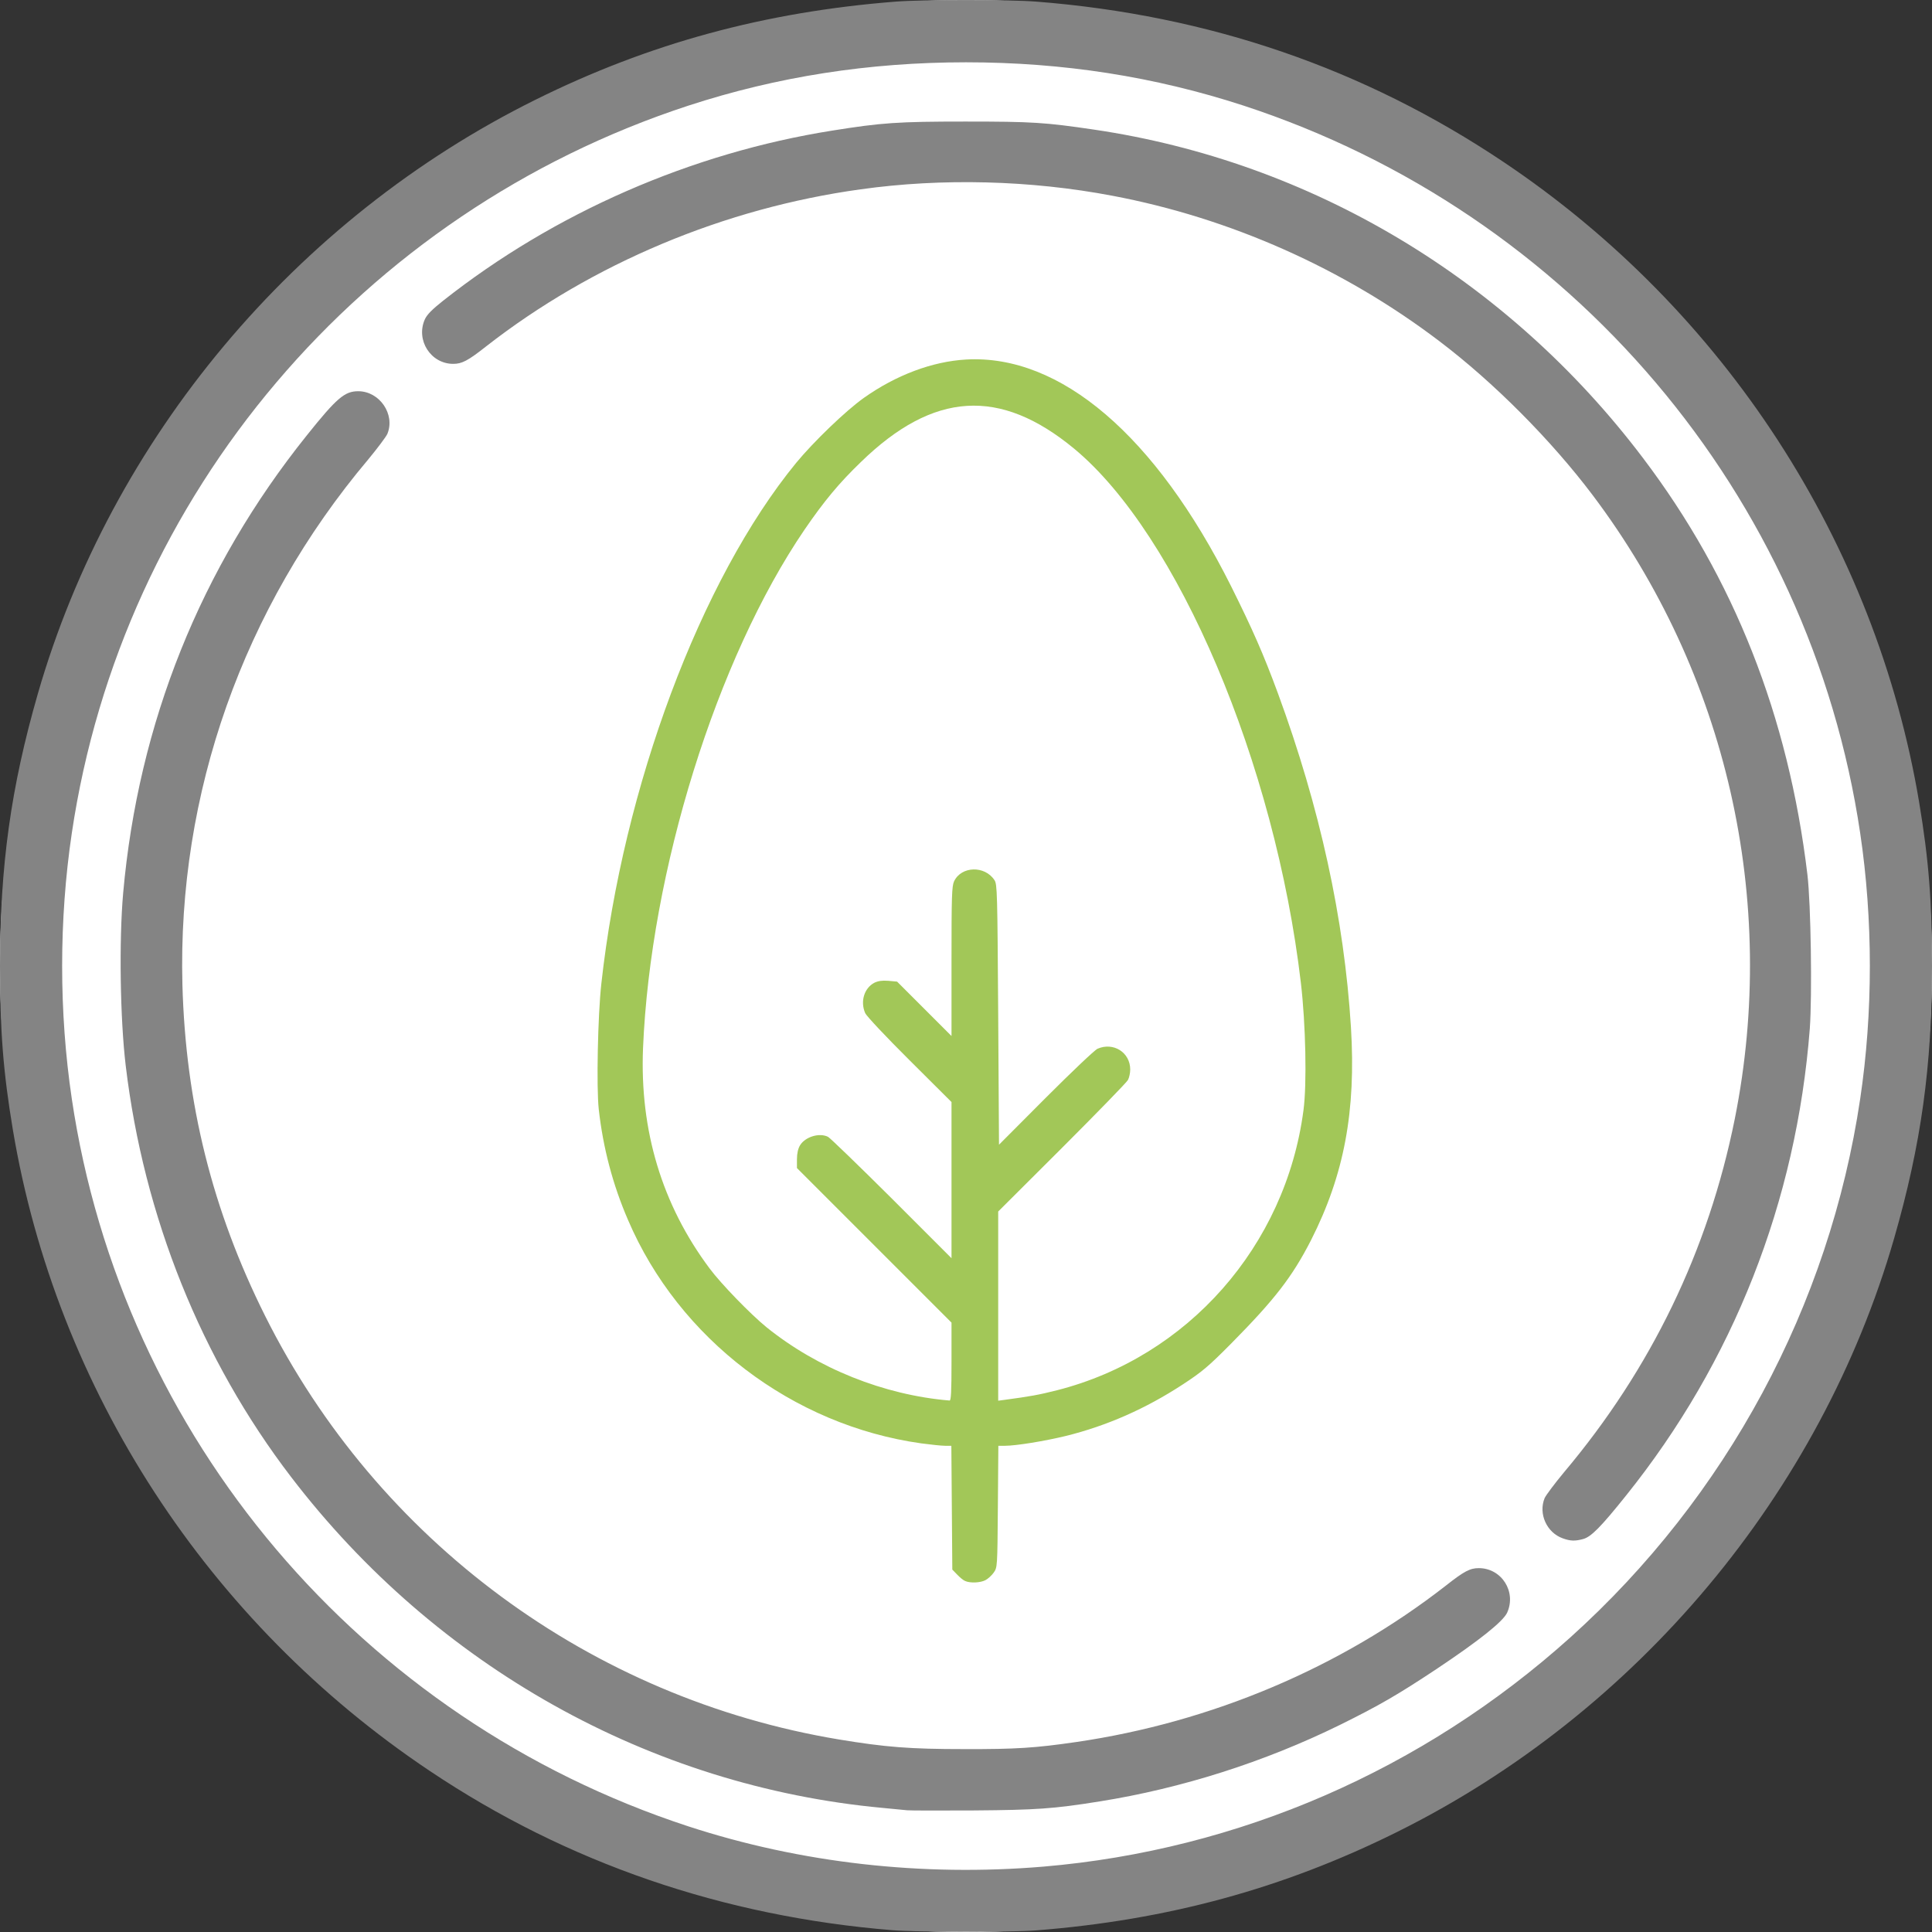 <!DOCTYPE svg PUBLIC "-//W3C//DTD SVG 20010904//EN" "http://www.w3.org/TR/2001/REC-SVG-20010904/DTD/svg10.dtd">
<svg version="1.0" xmlns="http://www.w3.org/2000/svg" width="1200px" height="1200px" viewBox="0 0 12000 12000" preserveAspectRatio="xMidYMid meet">
<rect x="0" y="0" width="12000" height="12000" fill="#333333" stroke="none"/>
<ellipse stroke="#000" ry="6000" rx="6000" id="background1" cy="6000" cx="6000" stroke-width="0" fill="#ffffff"/>
<g id="layer1" fill="#a2c758" stroke="none">
 <path d="M5995 9820 c-11 -4 -33 -22 -50 -40 l-30 -31 -3 -385 -3 -384 -39 0 c-22 0 -88 -7 -148 -15 -799 -112 -1505 -649 -1821 -1387 -95 -220 -155 -447 -182 -688 -15 -135 -6 -582 16 -780 135 -1223 617 -2511 1210 -3235 108 -131 308 -324 421 -404 199 -141 424 -226 635 -238 585 -33 1176 472 1645 1407 133 267 201 421 291 665 261 710 412 1400 454 2075 32 522 -42 917 -248 1323 -117 228 -224 367 -498 644 -139 140 -178 173 -297 251 -234 153 -474 258 -728 321 -132 32 -310 61 -378 61 l-41 0 -3 378 c-3 376 -3 377 -26 410 -13 18 -36 39 -52 47 -31 16 -93 19 -125 5z m-85 -1362 l0 -243 -480 -480 -480 -480 0 -55 c0 -36 7 -66 19 -86 32 -53 120 -80 174 -53 12 6 190 178 395 382 l372 372 0 -485 0 -485 -261 -260 c-144 -143 -267 -274 -275 -292 -32 -73 -6 -156 57 -189 23 -11 48 -15 86 -12 l55 5 169 169 169 169 0 -464 c0 -404 2 -467 16 -497 45 -95 191 -99 251 -7 17 25 18 78 23 835 l5 808 290 -291 c160 -160 304 -297 322 -305 99 -43 203 23 203 129 0 21 -6 50 -14 65 -8 15 -193 205 -410 422 l-396 395 0 588 0 587 38 -5 c163 -22 213 -31 328 -60 812 -207 1419 -896 1530 -1738 22 -163 14 -537 -16 -792 -160 -1363 -764 -2784 -1408 -3318 -461 -381 -874 -356 -1325 83 -136 131 -228 242 -350 420 -547 803 -957 2121 -1003 3220 -21 512 118 973 413 1368 72 97 255 285 353 365 317 256 730 422 1138 456 9 1 12 -54 12 -241z"/>
 </g>
<g id="layer2" fill="#848484" stroke="none">
 <path d="M5545 11989 c-1052 -85 -2023 -418 -2875 -989 -1379 -922 -2319 -2368 -2590 -3982 -60 -359 -80 -615 -80 -1018 0 -622 67 -1107 235 -1691 457 -1586 1598 -2949 3090 -3689 707 -351 1425 -546 2239 -610 166 -13 706 -13 872 0 1072 84 2038 416 2904 997 1372 920 2310 2365 2580 3975 60 359 80 615 80 1018 0 622 -67 1107 -235 1691 -457 1586 -1598 2949 -3090 3689 -707 351 -1425 546 -2239 610 -149 12 -743 11 -891 -1z m935 -395 c1213 -103 2359 -601 3274 -1424 971 -874 1609 -2060 1800 -3345 80 -537 80 -1113 0 -1650 -312 -2102 -1797 -3854 -3830 -4519 -552 -180 -1121 -269 -1724 -269 -603 0 -1172 89 -1724 269 -2033 665 -3518 2417 -3830 4519 -80 539 -80 1111 0 1650 312 2102 1797 3854 3830 4519 698 228 1454 313 2204 250z"/>
 <path d="M5635 11244 c-22 -2 -92 -9 -155 -15 -1440 -134 -2771 -878 -3671 -2054 -559 -730 -916 -1619 -1028 -2555 -35 -291 -42 -779 -16 -1073 94 -1055 481 -2020 1140 -2842 187 -234 236 -275 320 -275 133 0 231 144 181 265 -8 18 -62 90 -120 160 -776 921 -1184 2075 -1153 3260 20 738 186 1403 514 2059 698 1396 2024 2374 3563 2630 290 48 441 60 780 60 319 1 441 -7 695 -44 841 -123 1642 -462 2295 -971 114 -90 151 -109 205 -109 142 0 235 147 176 277 -26 55 -171 171 -436 348 -241 160 -358 228 -603 349 -468 230 -983 394 -1492 475 -286 46 -394 53 -780 56 -206 1 -393 1 -415 -1z"/>
 <path d="M9707 9555 c-100 -35 -153 -153 -113 -250 8 -18 62 -90 120 -160 541 -642 897 -1379 1061 -2195 272 -1360 -49 -2768 -883 -3875 -258 -342 -614 -700 -952 -956 -595 -452 -1300 -765 -2030 -903 -510 -97 -1059 -111 -1565 -40 -847 117 -1666 461 -2325 975 -114 90 -151 109 -205 109 -140 0 -234 -148 -176 -277 14 -30 45 -61 113 -115 691 -546 1542 -918 2418 -1057 307 -49 407 -56 825 -56 417 0 495 5 800 50 1349 199 2570 929 3410 2040 565 746 903 1603 1021 2586 22 183 30 751 15 958 -83 1073 -475 2070 -1142 2901 -157 196 -216 255 -265 269 -51 14 -80 13 -127 -4z"/>
 </g>

</svg>